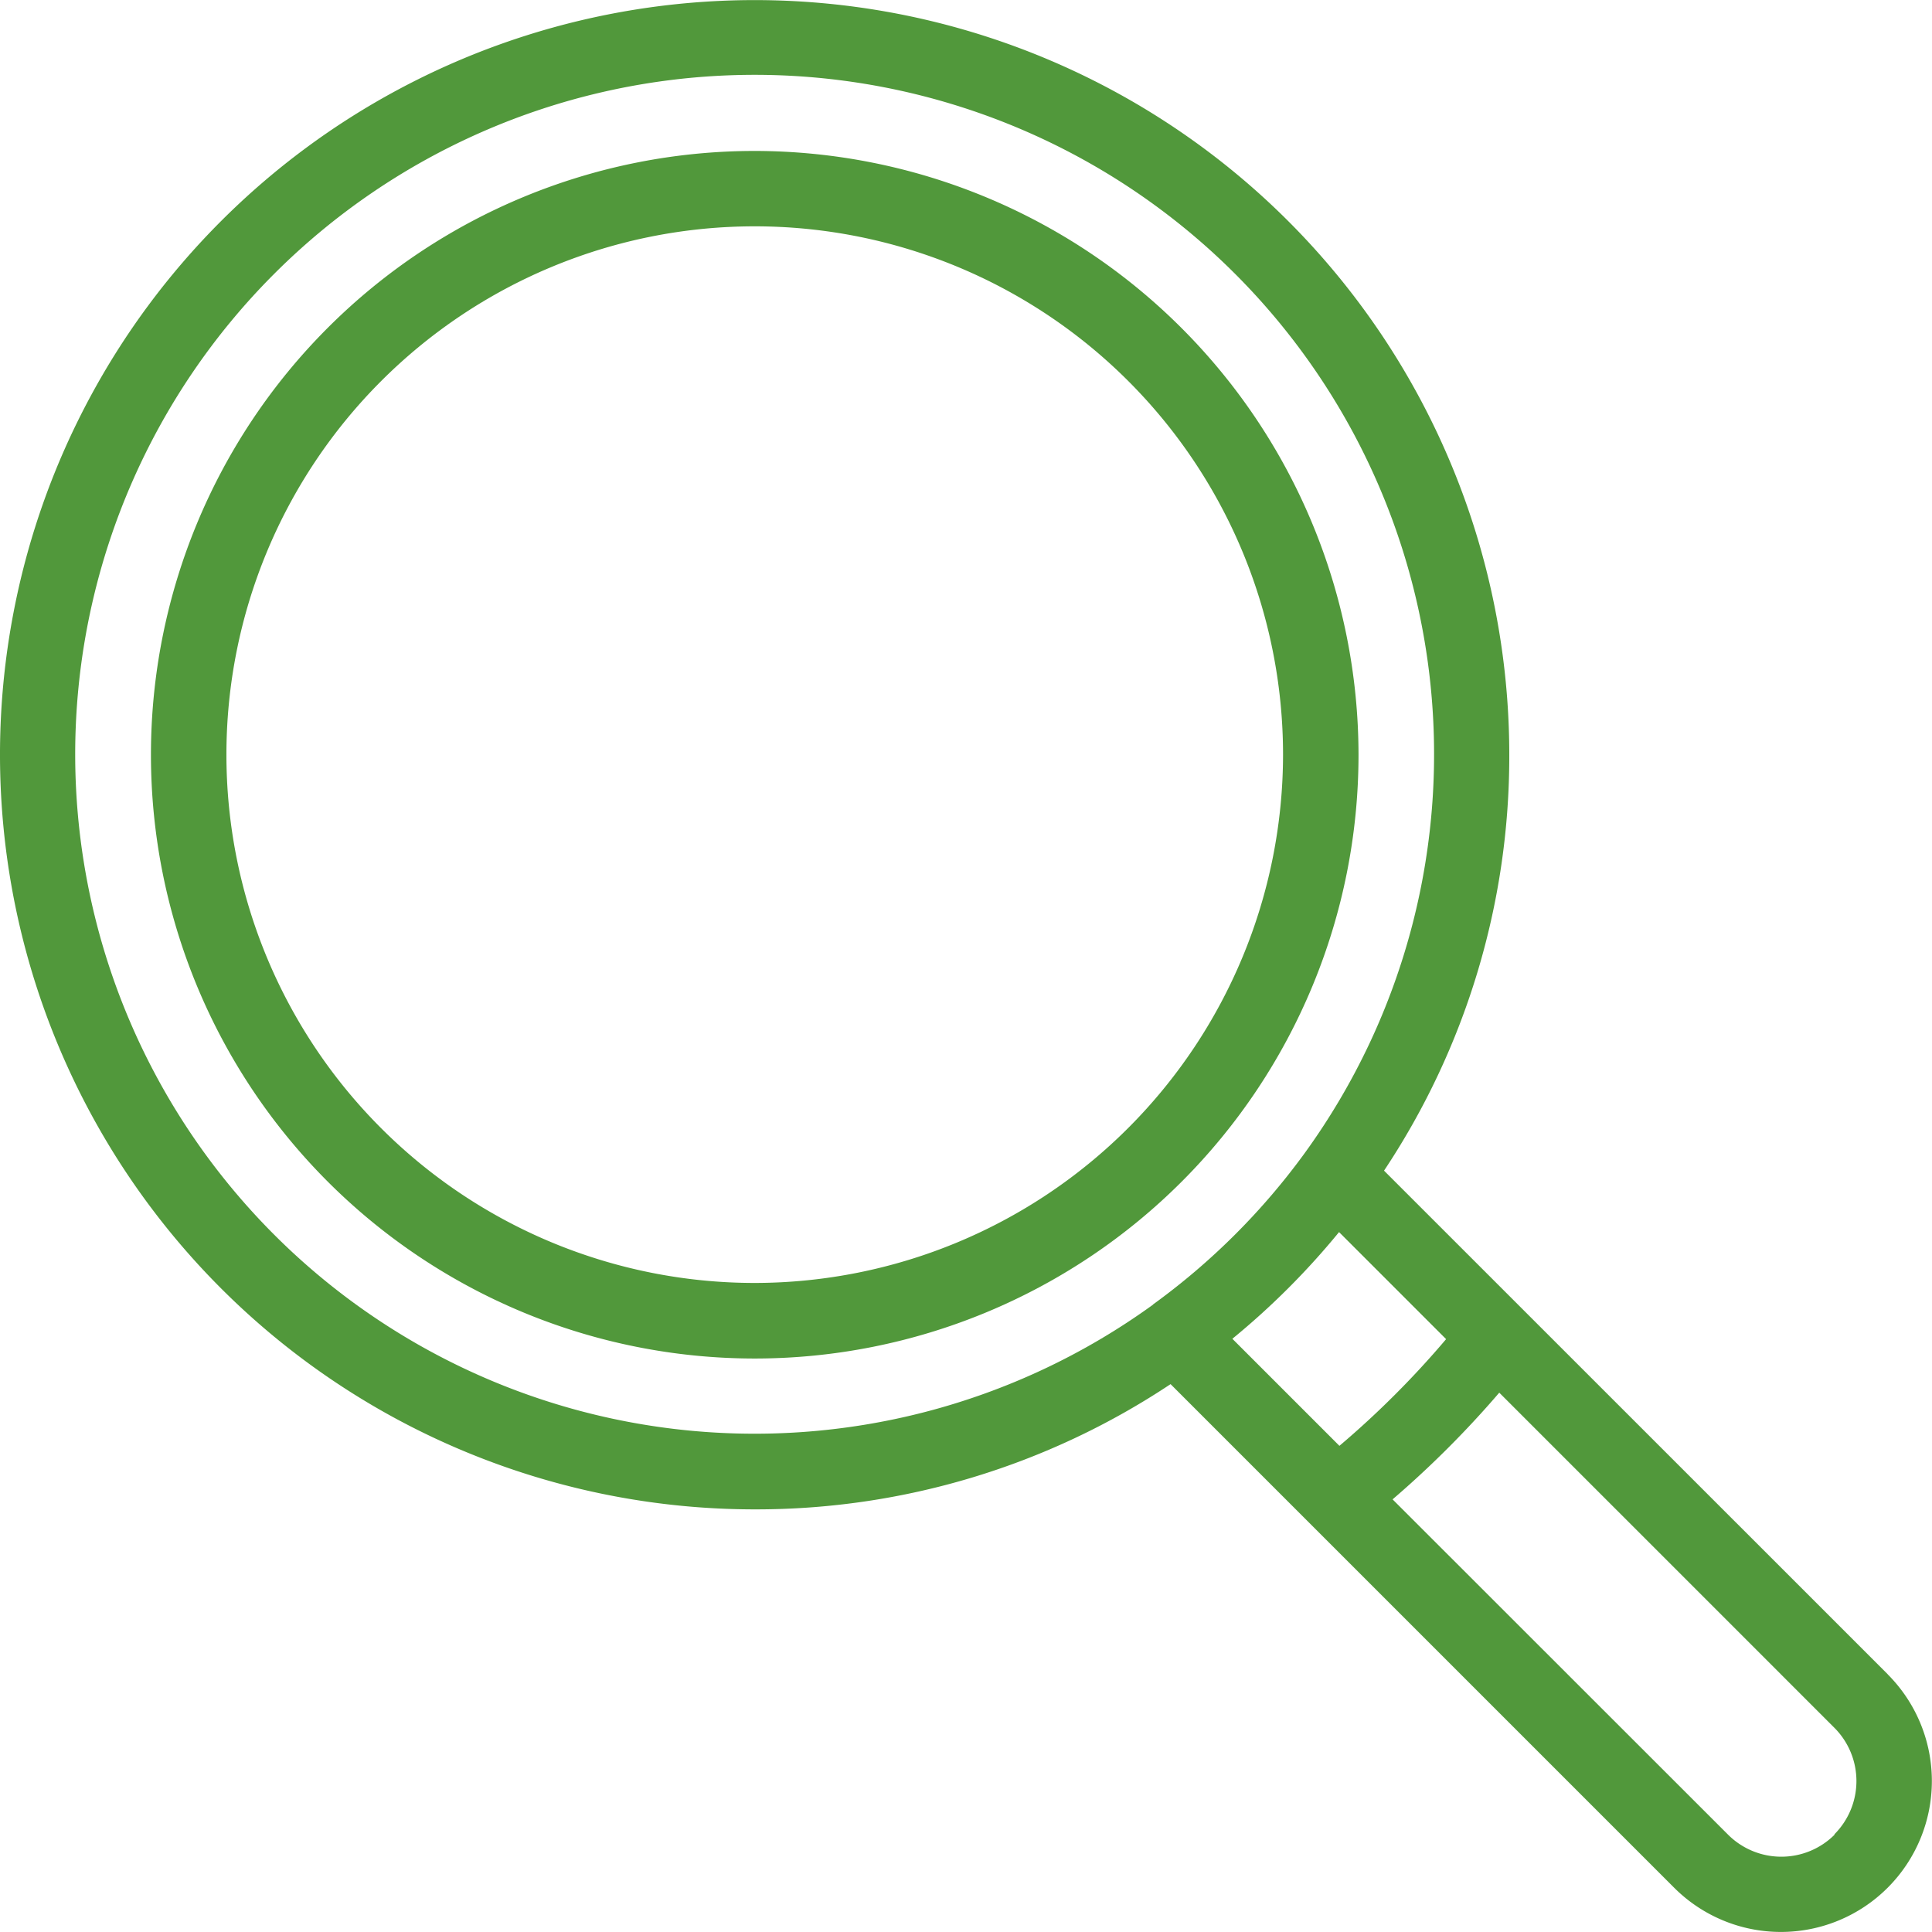 <svg xmlns="http://www.w3.org/2000/svg" width="21.042" height="21.042" viewBox="0 0 21.042 21.042"><defs><style>.a{fill:#51983b;}</style></defs><path class="a" d="M20.56,18.235,15.074,12.75a8.146,8.146,0,0,0,1.364-4.53,8.219,8.219,0,1,0-8.219,8.219,8.146,8.146,0,0,0,4.53-1.364l1.516,1.516h0l3.969,3.969a1.644,1.644,0,1,0,2.325-2.325Zm-8-4.027h0a7.4,7.4,0,1,1,1.652-1.652A7.433,7.433,0,0,1,12.557,14.208Zm.862.373a8.247,8.247,0,0,0,1.162-1.162l1.166,1.166a9.976,9.976,0,0,1-1.162,1.162Zm6.56,5.4a.821.821,0,0,1-1.162,0L15.167,16.33a10.8,10.8,0,0,0,1.162-1.162l3.649,3.649a.821.821,0,0,1,0,1.162Z"/><g transform="translate(1.644 1.644)"><path class="a" d="M46.576,40a6.576,6.576,0,1,0,6.576,6.576A6.583,6.583,0,0,0,46.576,40Zm0,12.329a5.754,5.754,0,1,1,5.754-5.754A5.76,5.76,0,0,1,46.576,52.329Z" transform="translate(-40 -40)"/></g></svg>